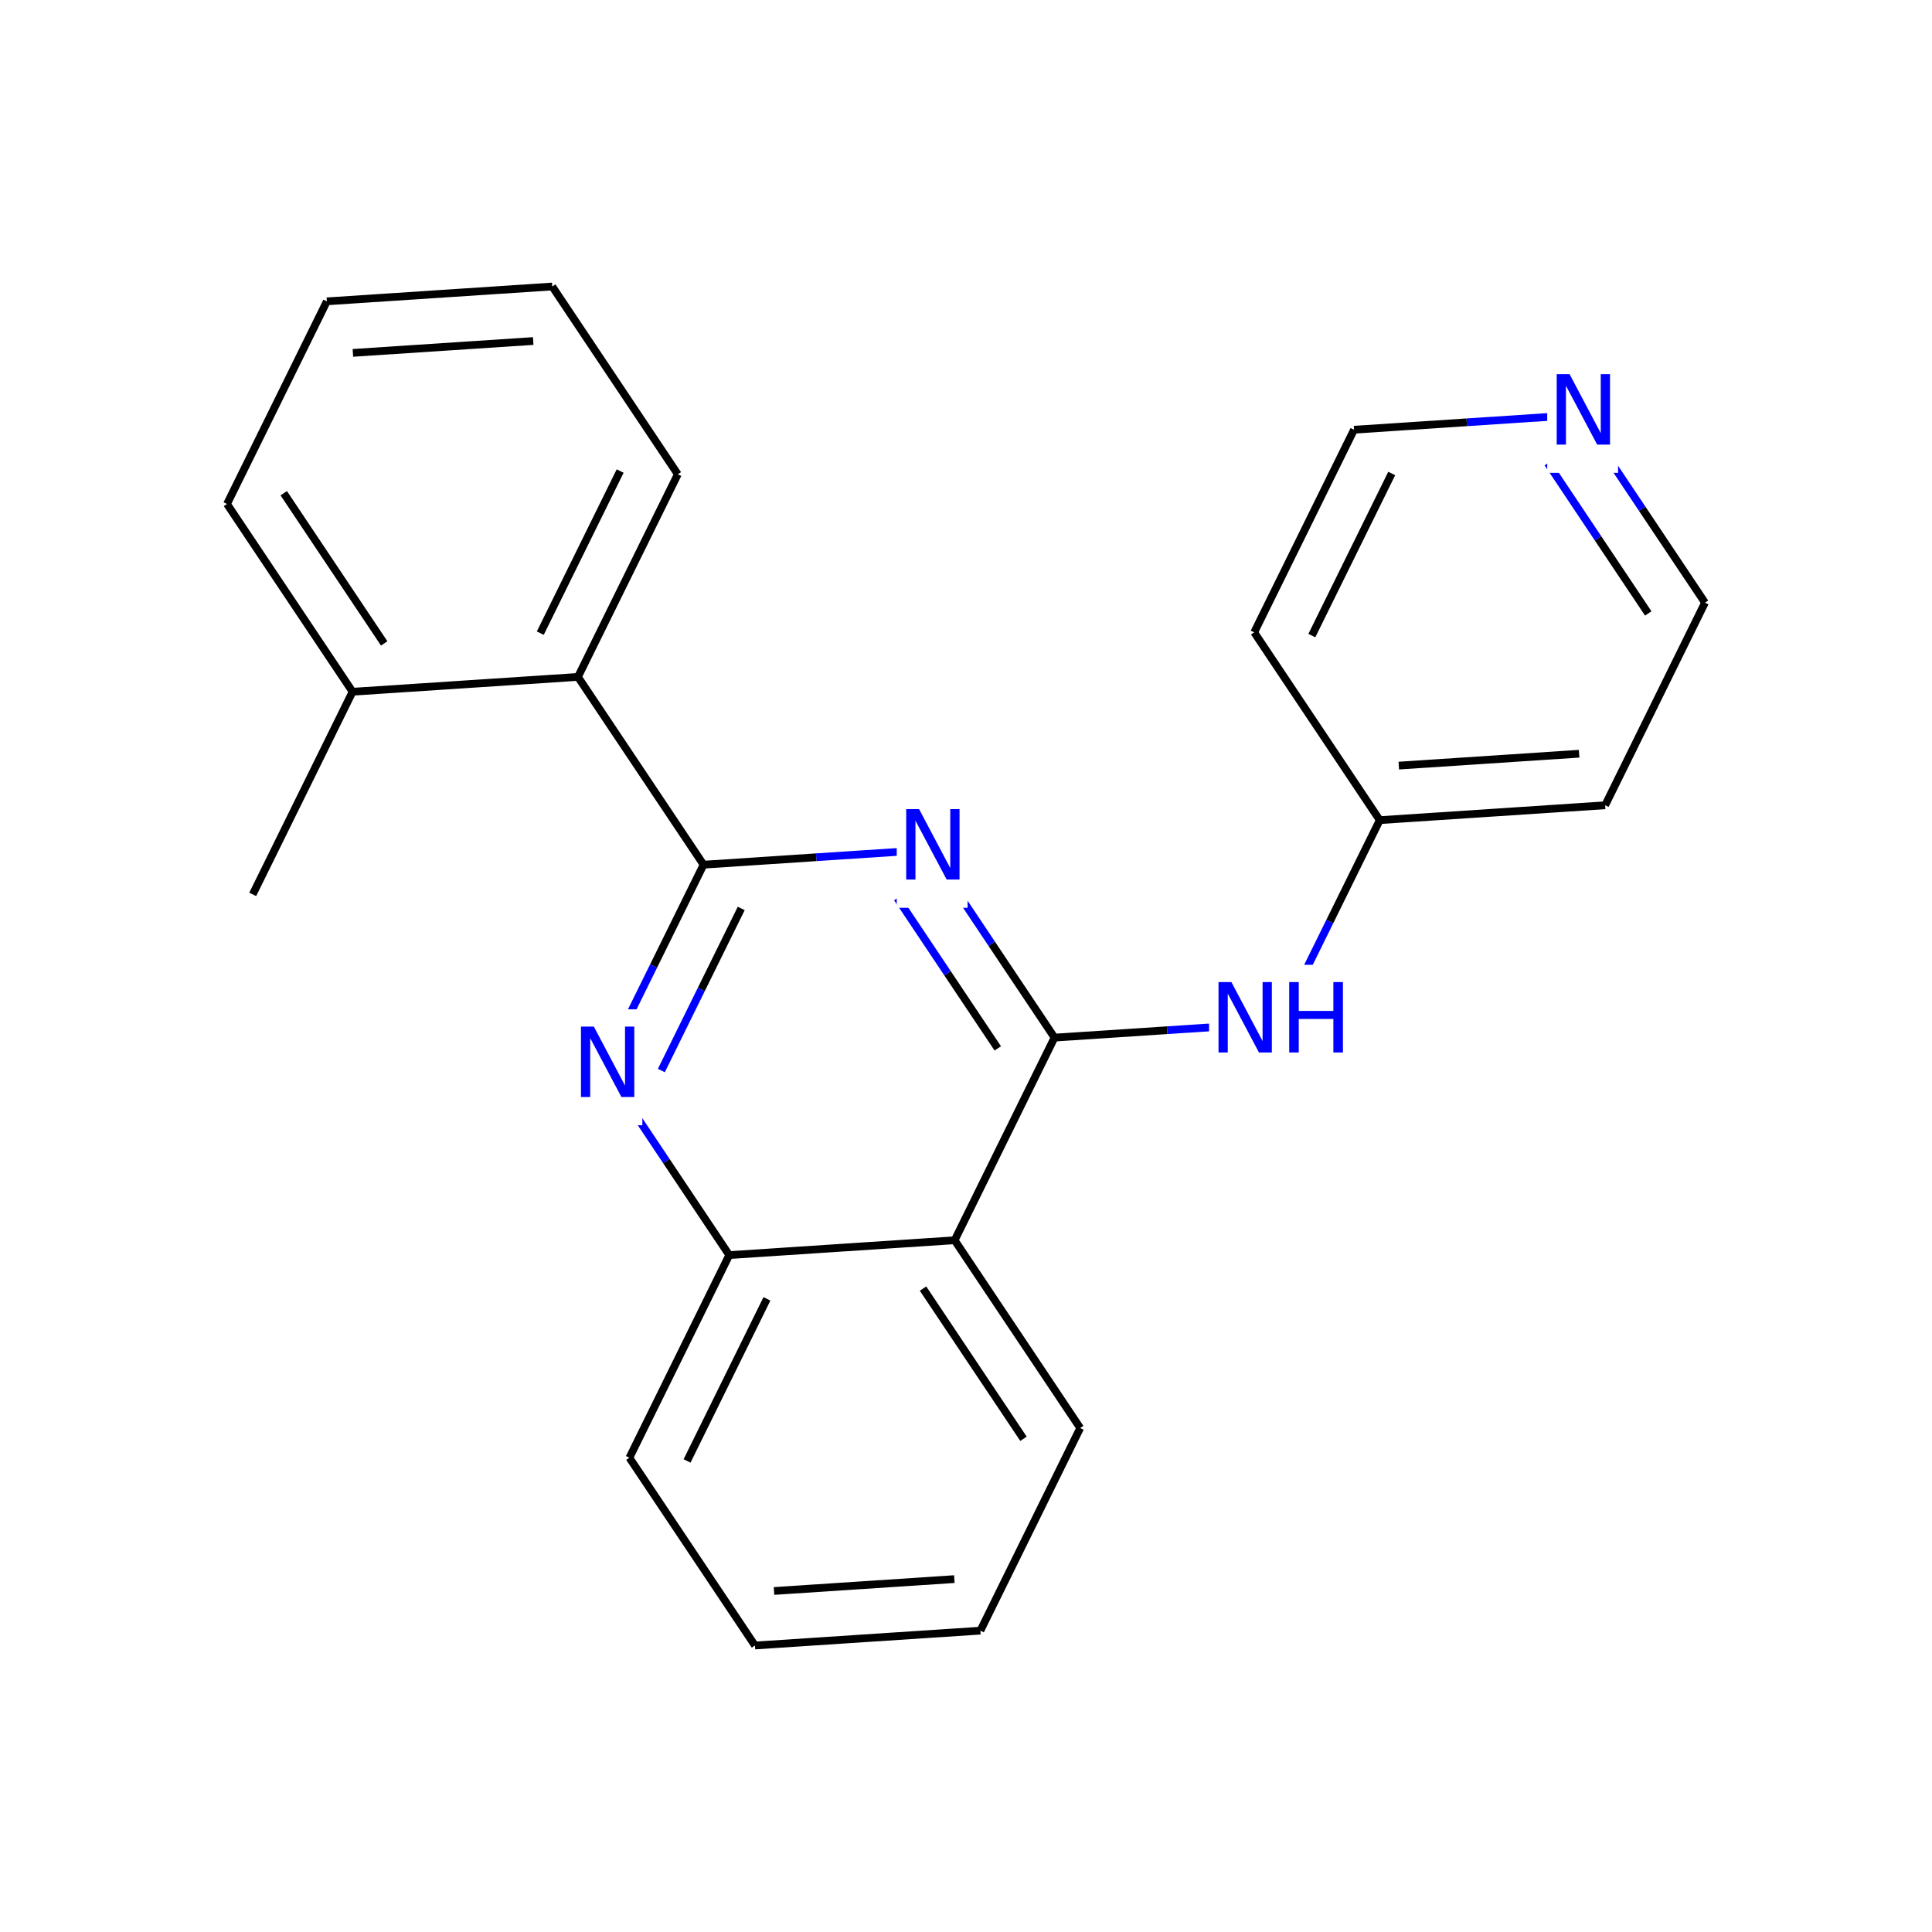 <svg xmlns="http://www.w3.org/2000/svg" xmlns:xlink="http://www.w3.org/1999/xlink" width="300pt" height="300pt" viewBox="0 0 300 300"><defs><symbol overflow="visible"><path d="M.75 2.656v-13.234h7.5V2.656zm.844-.844h5.812V-9.733H1.594zm0 0"/></symbol><symbol overflow="visible" id="a"><path d="M1.47-10.938h2L8.31-1.78v-9.158H9.75V0h-2L2.906-9.14V0H1.47zm0 0"/></symbol><symbol overflow="visible" id="b"><path d="M1.47-10.938h1.483v4.485h5.375v-4.484h1.485V0H8.328v-5.203H2.953V0H1.47zm0 0"/></symbol></defs><g><path fill="#fff" d="M0 0h300v300H0z"/><path d="M39.242 138.88l15.504-31.466M54.746 107.414L35.25 78.258M59.656 99.91L44.06 76.586M89.746 105.11l-35 2.304M35.25 78.258l15.504-31.465M50.754 46.793l35-2.305M54.797 54.797l28-1.844M85.754 44.488l19.496 29.157M105.25 73.645L89.746 105.11M96.297 73.145l-12.402 25.17M89.746 105.11l19.5 29.16M109.246 134.27L101.492 150" stroke-width="1.2" stroke="#000" stroke-miterlimit="10" fill="none"/><path d="M101.492 150l-7.75 15.73" stroke-width="1.2" stroke="#00f" stroke-miterlimit="10" fill="none"/><path d="M115.098 141.063l-6.203 12.585" stroke-width="1.2" stroke="#000" stroke-miterlimit="10" fill="none"/><path d="M108.895 153.648l-6.2 12.586M144.246 131.96l-17.5 1.153" stroke-width="1.2" stroke="#00f" stroke-miterlimit="10" fill="none"/><path d="M126.746 133.113l-17.5 1.157" stroke-width="1.2" stroke="#000" stroke-miterlimit="10" fill="none"/><path d="M93.742 165.73l9.746 14.583" stroke-width="1.2" stroke="#00f" stroke-miterlimit="10" fill="none"/><path d="M103.488 180.313l9.75 14.578" stroke-width="1.2" stroke="#000" stroke-miterlimit="10" fill="none"/><path d="M88.742 156.73h11v18h-11zm0 0" fill="#fff"/><use xlink:href="#a" x="88.742" y="170.345" fill="#00f"/><path d="M113.238 194.89l-15.504 31.465M119.09 201.684l-12.403 25.17M148.238 192.586l-35 2.305M97.734 226.355l19.496 29.157M117.23 255.512l35.004-2.305M120.19 247.047l28-1.844M152.234 253.207l15.5-31.465M167.734 221.742l-19.496-29.156M158.926 223.414l-15.598-23.324M148.238 192.586l15.504-31.465M163.742 161.12l-9.75-14.577" stroke-width="1.2" stroke="#000" stroke-miterlimit="10" fill="none"/><path d="M153.992 146.543l-9.746-14.582" stroke-width="1.2" stroke="#00f" stroke-miterlimit="10" fill="none"/><path d="M154.934 162.793l-7.8-11.664" stroke-width="1.2" stroke="#000" stroke-miterlimit="10" fill="none"/><path d="M147.133 151.13l-7.797-11.665" stroke-width="1.2" stroke="#00f" stroke-miterlimit="10" fill="none"/><path d="M163.742 161.12l17.5-1.15" stroke-width="1.2" stroke="#000" stroke-miterlimit="10" fill="none"/><path d="M181.242 159.97l17.5-1.154" stroke-width="1.2" stroke="#00f" stroke-miterlimit="10" fill="none"/><path d="M139.246 122.96h11v18h-11zm0 0" fill="#fff"/><use xlink:href="#a" x="139.246" y="136.575" fill="#00f"/><path d="M198.742 158.816l7.754-15.734" stroke-width="1.2" stroke="#00f" stroke-miterlimit="10" fill="none"/><path d="M206.496 143.082l7.75-15.73" stroke-width="1.2" stroke="#000" stroke-miterlimit="10" fill="none"/><path d="M187.742 149.816h23v18h-23zm0 0" fill="#fff"/><g fill="#00f"><use xlink:href="#a" x="187.742" y="163.431"/><use xlink:href="#b" x="198.718" y="163.431"/></g><path d="M214.246 127.352l35-2.31M217.203 118.883l28-1.844M194.75 98.19l19.496 29.162M249.246 125.043l15.504-31.46M264.75 93.582L255 79" stroke-width="1.2" stroke="#000" stroke-miterlimit="10" fill="none"/><path d="M255 79l-9.746-14.578" stroke-width="1.2" stroke="#00f" stroke-miterlimit="10" fill="none"/><path d="M255.94 95.254l-7.8-11.664" stroke-width="1.2" stroke="#000" stroke-miterlimit="10" fill="none"/><path d="M248.14 83.59l-7.796-11.664M245.254 64.422l-17.5 1.152" stroke-width="1.2" stroke="#00f" stroke-miterlimit="10" fill="none"/><path d="M227.754 65.574l-17.5 1.153" stroke-width="1.2" stroke="#000" stroke-miterlimit="10" fill="none"/><path d="M240.254 55.422h11v18h-11zm0 0" fill="#fff"/><use xlink:href="#a" x="240.254" y="69.036" fill="#00f"/><path d="M210.254 66.727L194.75 98.19M216.105 73.523l-12.402 25.172" stroke-width="1.2" stroke="#000" stroke-miterlimit="10" fill="none"/></g></svg>
